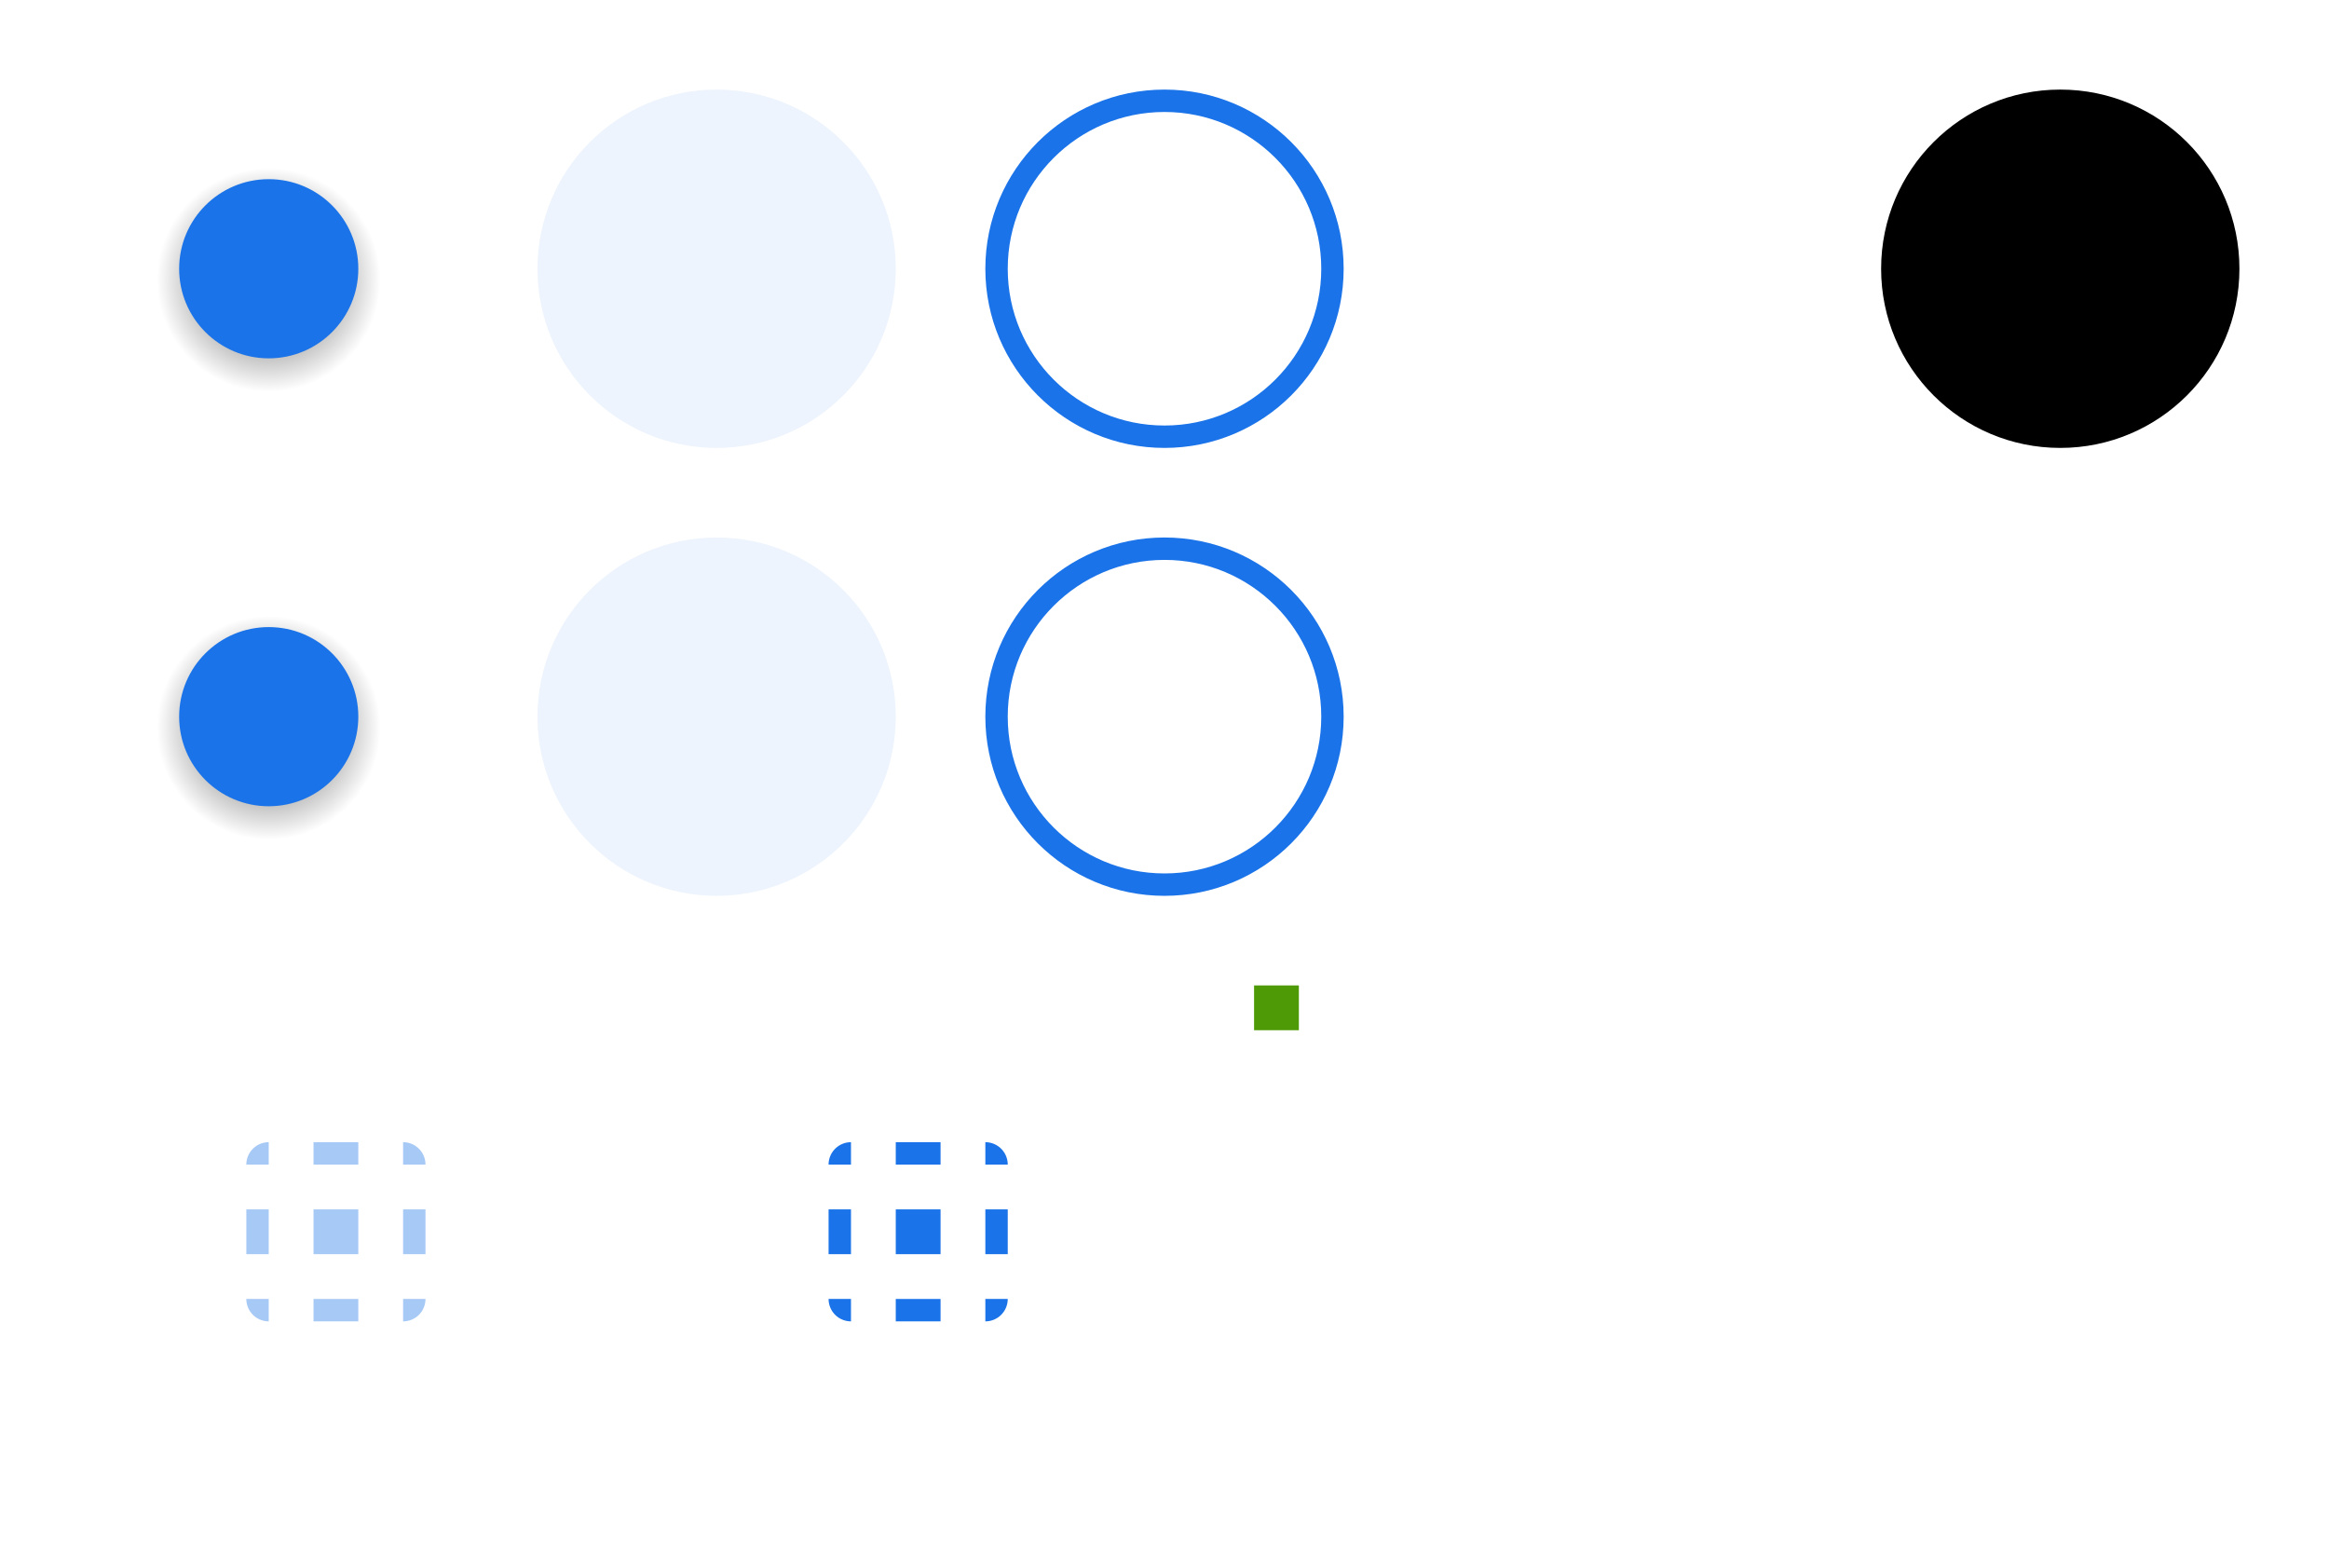 <svg xmlns="http://www.w3.org/2000/svg" width="208" height="140">
  <defs>
    <radialGradient id="slider-shadow" cx="16" cy="17" r="10" gradientUnits="userSpaceOnUse">
      <stop offset=".6" stop-opacity=".3"/>
      <stop offset="1" stop-opacity="0"/>
    </radialGradient>
  </defs>
  <style id="current-color-scheme" type="text/css">
    .ColorScheme-Highlight{color:#1a73e8}
  </style>
  <g id="hint-tile-center" fill="#4e9a06" transform="translate(112 88)">
    <rect width="4" height="4"/>
  </g>
  <g id="hint-handle-size" transform="translate(168 8)">
    <circle cx="16" cy="16" r="16"/>
  </g>
  <g id="horizontal-slider-handle" fill="currentColor" class="ColorScheme-Highlight" transform="translate(8 8)">
    <circle cx="16" cy="16" r="16" fill="url(#slider-shadow)"/>
    <circle cx="16" cy="16" r="8"/>
  </g>
  <g id="vertical-slider-handle" fill="currentColor" class="ColorScheme-Highlight" transform="translate(8 48)">
    <circle cx="16" cy="16" r="16" fill="url(#slider-shadow)"/>
    <circle cx="16" cy="16" r="8"/>
  </g>
  <g id="horizontal-slider-hover" fill="currentColor" class="ColorScheme-Highlight" transform="translate(48 8)">
    <circle cx="16" cy="16" r="16" opacity=".08"/>
  </g>
  <g id="vertical-slider-hover" fill="currentColor" class="ColorScheme-Highlight" transform="translate(48 48)">
    <circle cx="16" cy="16" r="16" opacity=".08"/>
  </g>
  <g id="horizontal-slider-focus" fill="none" stroke="currentColor" class="ColorScheme-Highlight" transform="translate(88 8)">
    <circle cx="16" cy="16" r="15" stroke-width="2"/>
  </g>
  <g id="vertical-slider-focus" fill="none" stroke="currentColor" class="ColorScheme-Highlight" transform="translate(88 48)">
    <circle cx="16" cy="16" r="15" stroke-width="2"/>
  </g>
  <g id="horizontal-slider-shadow" fill="currentColor" class="ColorScheme-Highlight" transform="translate(128 8)">
    <circle cx="16" cy="16" r="16" fill="none"/>
  </g>
  <g id="vertical-slider-shadow" fill="currentColor" class="ColorScheme-Highlight" transform="translate(128 48)">
    <circle cx="16" cy="16" r="16" fill="none"/>
  </g>
  <g id="groove-topleft" fill="currentColor" class="ColorScheme-Highlight" transform="translate(8 88)">
    <rect width="16" height="16" fill="none"/>
    <path d="M16 14a2 2 0 0 0-2 2h2z" opacity=".38"/>
  </g>
  <g id="groove-topright" fill="currentColor" class="ColorScheme-Highlight" transform="translate(36 88)">
    <rect width="16" height="16" fill="none"/>
    <path d="M0 14v2h2a2 2 0 0 0-2-2z" opacity=".38"/>
  </g>
  <g id="groove-bottomleft" fill="currentColor" class="ColorScheme-Highlight" transform="translate(8 116)">
    <rect width="16" height="16" fill="none"/>
    <path d="M14 0a2 2 0 0 0 2 2V0z" opacity=".38"/>
  </g>
  <g id="groove-bottomright" fill="currentColor" class="ColorScheme-Highlight" transform="translate(36 116)">
    <rect width="16" height="16" fill="none"/>
    <path d="M0 0v2a2 2 0 0 0 2-2z" opacity=".38"/>
  </g>
  <g id="groove-top" fill="currentColor" class="ColorScheme-Highlight" transform="translate(28 88)">
    <rect width="4" height="16" fill="none"/>
    <rect width="4" height="2" y="14" opacity=".38"/>
  </g>
  <g id="groove-bottom" fill="currentColor" class="ColorScheme-Highlight" transform="translate(28 116)">
    <rect width="4" height="16" fill="none"/>
    <rect width="4" height="2" opacity=".38"/>
  </g>
  <g id="groove-left" fill="currentColor" class="ColorScheme-Highlight" transform="translate(8 108)">
    <rect width="16" height="4" fill="none"/>
    <rect width="2" height="4" x="14" opacity=".38"/>
  </g>
  <g id="groove-right" fill="currentColor" class="ColorScheme-Highlight" transform="translate(36 108)">
    <rect width="16" height="4" fill="none"/>
    <rect width="2" height="4" opacity=".38"/>
  </g>
  <g id="groove-center" fill="currentColor" class="ColorScheme-Highlight" transform="translate(28 108)">
    <rect width="4" height="4" fill="none"/>
    <rect width="4" height="4" opacity=".38"/>
  </g>
  <g id="groove-highlight-topleft" fill="currentColor" class="ColorScheme-Highlight" transform="translate(60 88)">
    <rect width="16" height="16" fill="none"/>
    <path d="M16 14a2 2 0 0 0-2 2h2z"/>
  </g>
  <g id="groove-highlight-topright" fill="currentColor" class="ColorScheme-Highlight" transform="translate(88 88)">
    <rect width="16" height="16" fill="none"/>
    <path d="M0 14v2h2a2 2 0 0 0-2-2z"/>
  </g>
  <g id="groove-highlight-bottomleft" fill="currentColor" class="ColorScheme-Highlight" transform="translate(60 116)">
    <rect width="16" height="16" fill="none"/>
    <path d="M14 0a2 2 0 0 0 2 2V0z"/>
  </g>
  <g id="groove-highlight-bottomright" fill="currentColor" class="ColorScheme-Highlight" transform="translate(88 116)">
    <rect width="16" height="16" fill="none"/>
    <path d="M0 0v2a2 2 0 0 0 2-2z"/>
  </g>
  <g id="groove-highlight-top" fill="currentColor" class="ColorScheme-Highlight" transform="translate(80 88)">
    <rect width="4" height="16" fill="none"/>
    <rect width="4" height="2" y="14"/>
  </g>
  <g id="groove-highlight-bottom" fill="currentColor" class="ColorScheme-Highlight" transform="translate(80 116)">
    <rect width="4" height="16" fill="none"/>
    <rect width="4" height="2"/>
  </g>
  <g id="groove-highlight-left" fill="currentColor" class="ColorScheme-Highlight" transform="translate(60 108)">
    <rect width="16" height="4" fill="none"/>
    <rect width="2" height="4" x="14"/>
  </g>
  <g id="groove-highlight-right" fill="currentColor" class="ColorScheme-Highlight" transform="translate(88 108)">
    <rect width="16" height="4" fill="none"/>
    <rect width="2" height="4"/>
  </g>
  <g id="groove-highlight-center" fill="currentColor" class="ColorScheme-Highlight" transform="translate(80 108)">
    <rect width="4" height="4" fill="none"/>
    <rect width="4" height="4"/>
  </g>
</svg>
